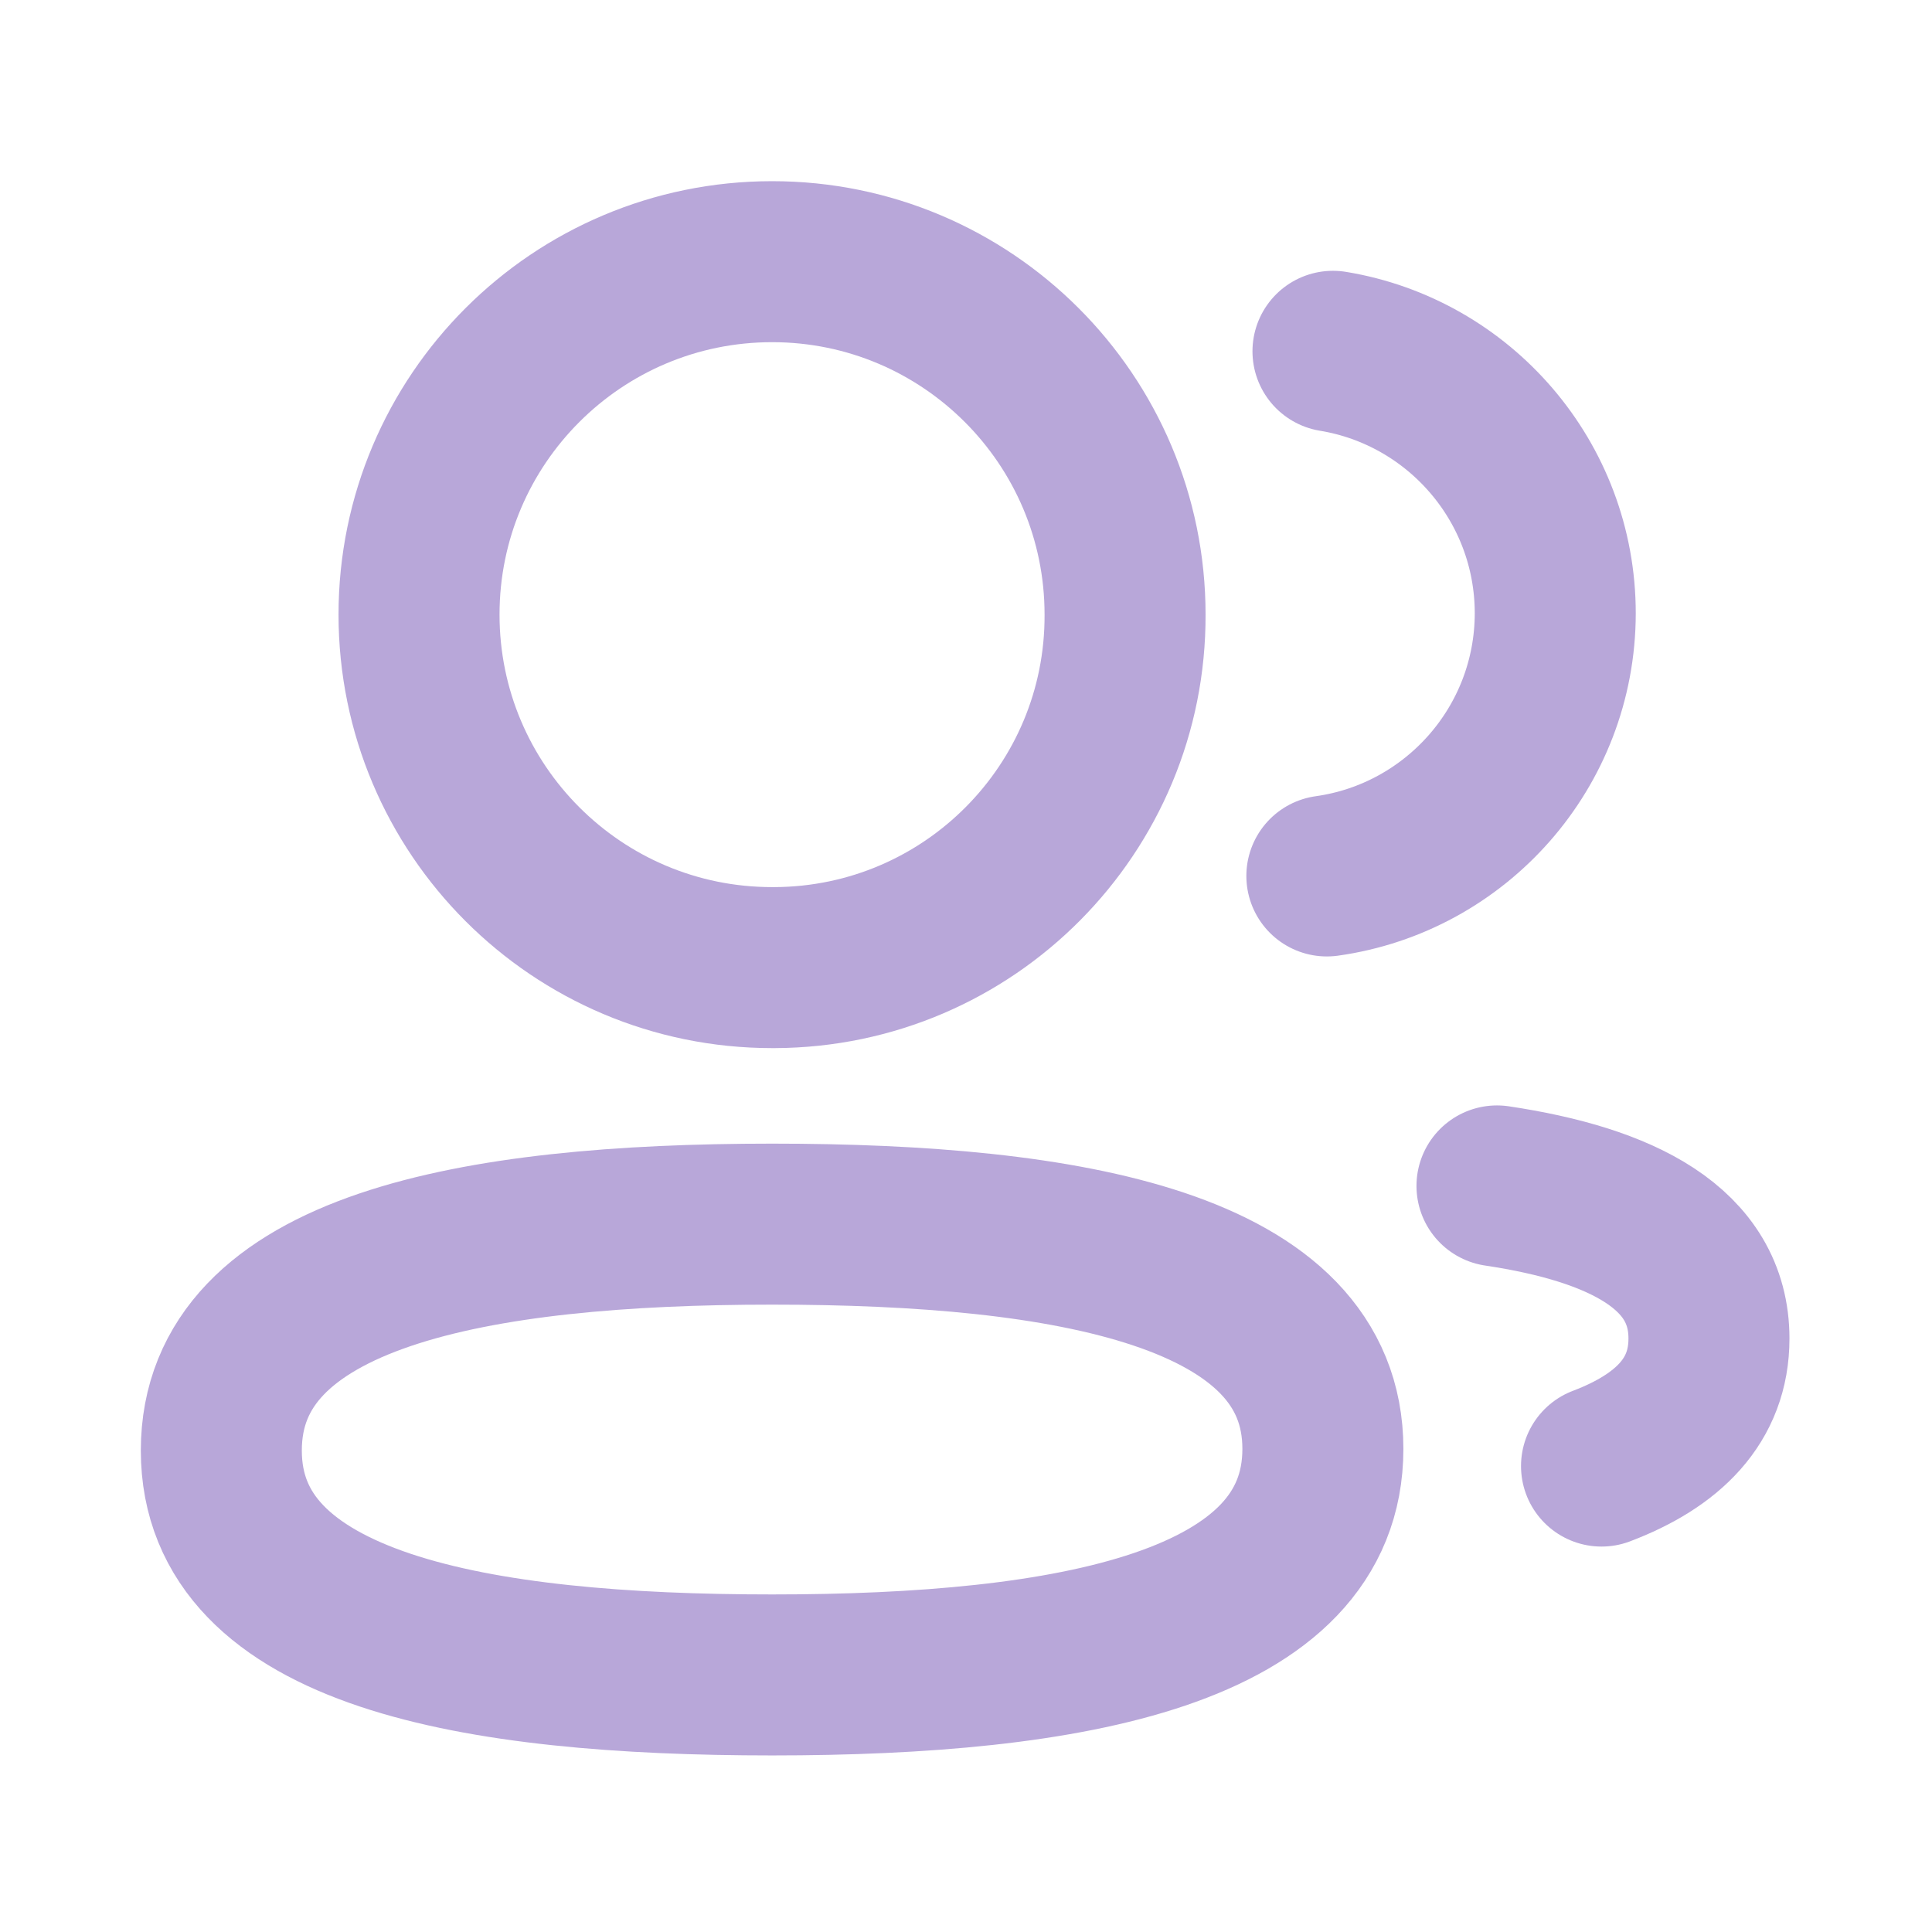 <svg width="18" height="18" viewBox="0 0 18 18" fill="none" xmlns="http://www.w3.org/2000/svg">
<path fill-rule="evenodd" clip-rule="evenodd" d="M7.194 11.405C9.96 11.405 12.325 11.825 12.325 13.499C12.325 15.174 9.976 15.605 7.194 15.605C4.426 15.605 2.062 15.19 2.062 13.514C2.062 11.839 4.41 11.405 7.194 11.405Z" stroke="#B8A7D9" stroke-width="1.5" stroke-linecap="round" stroke-linejoin="round"/>
<path fill-rule="evenodd" clip-rule="evenodd" d="M7.194 9.015C5.377 9.015 3.904 7.543 3.904 5.726C3.904 3.91 5.377 2.438 7.194 2.438C9.009 2.438 10.482 3.91 10.482 5.726C10.489 7.536 9.027 9.008 7.217 9.015H7.194Z" stroke="#B8A7D9" stroke-width="1.5" stroke-linecap="round" stroke-linejoin="round"/>
<path d="M12.362 8.161C13.563 7.993 14.488 6.962 14.49 5.715C14.49 4.486 13.594 3.466 12.419 3.273" stroke="#B8A7D9" stroke-width="1.5" stroke-linecap="round" stroke-linejoin="round"/>
<path d="M13.947 11.049C15.11 11.223 15.922 11.631 15.922 12.471C15.922 13.049 15.54 13.424 14.921 13.659" stroke="#B8A7D9" stroke-width="1.5" stroke-linecap="round" stroke-linejoin="round"/>
</svg>
